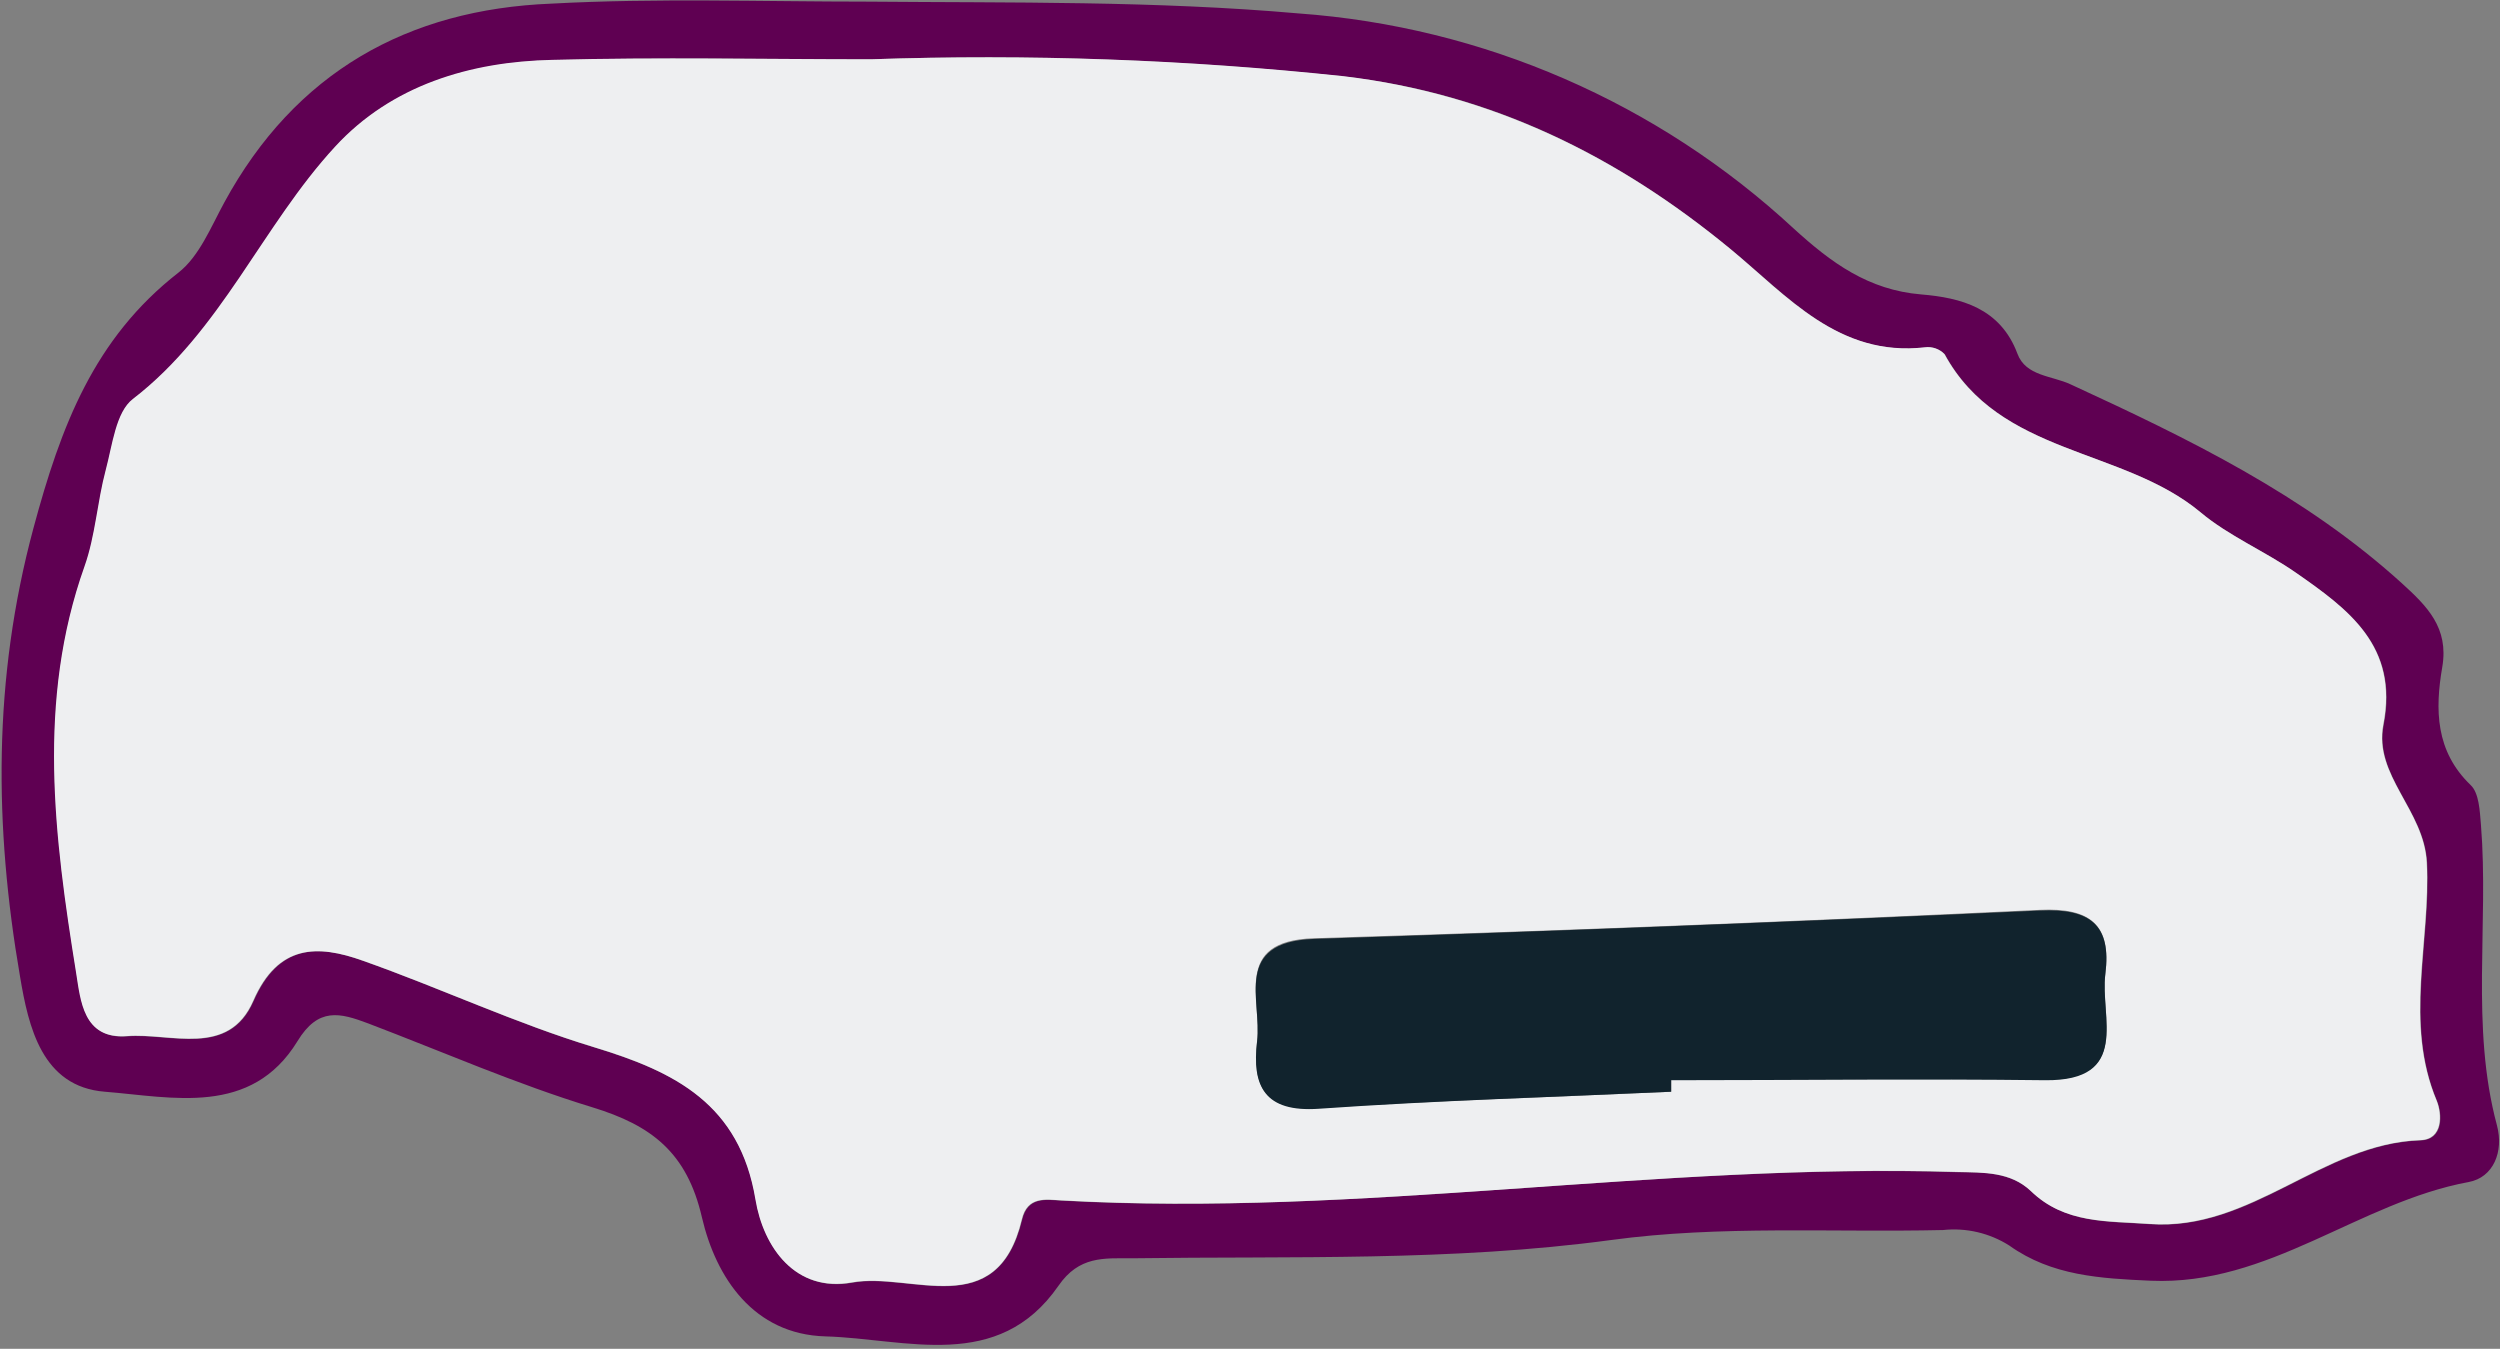 <svg width="367" height="198" viewBox="0 0 367 198" fill="none" xmlns="http://www.w3.org/2000/svg">
<rect x="0" y="0" width="367" height="198" fill="#808080" stroke="none"/>
<g clip-path="url(#clip0_154_1112)">
<path d="M127.454 0.241C148.499 0.429 169.564 0.116 190.629 1.971C217.738 3.922 243.379 15.066 263.34 33.572C268.804 38.554 274.268 42.577 282.037 43.223C287.833 43.702 293.65 45.203 296.164 51.936C297.39 55.23 301.233 55.146 303.954 56.418C321.239 64.38 338.295 72.656 352.567 85.6C356.285 88.977 359.505 92.146 358.529 97.899C357.449 104.152 357.511 110.26 362.684 115.242C363.93 116.409 364.034 119.056 364.2 121.057C365.385 135.649 362.642 150.636 366.548 165.186C367.587 169.063 366.029 172.857 362.393 173.524C346.251 176.504 333.08 188.761 315.733 188.011C308.359 187.677 301.191 187.302 294.959 182.841C292.065 181.008 288.64 180.207 285.236 180.569C268.991 180.944 252.558 179.86 236.562 182.028C213.087 185.197 189.653 184.384 166.178 184.717C162.023 184.717 158.408 184.363 155.375 188.761C146.504 201.539 133.022 196.515 121.18 196.182C110.627 195.89 105.101 187.552 103.044 178.714C100.842 169.167 95.627 165.207 86.985 162.559C75.788 159.141 65.006 154.409 54.058 150.24C49.903 148.677 46.724 147.822 43.67 152.846C36.877 163.935 25.306 161.058 15.396 160.266C6.172 159.537 4.178 150.782 2.932 143.299C-0.849 121.307 -1.057 99.712 4.905 77.554C8.935 62.567 13.797 49.685 26.178 40.034C29.253 37.636 30.956 33.343 32.93 29.715C43.317 10.622 59.833 1.367 80.961 0.533C96.334 -0.301 111.894 0.241 127.454 0.241ZM127.849 8.704C112.289 8.704 96.687 8.37 81.148 8.829C69.119 9.163 57.569 12.54 49.238 21.586C38.539 33.197 32.618 48.684 19.572 58.606C17.058 60.545 16.56 65.423 15.583 69.029C14.337 73.698 14.067 78.68 12.467 83.182C5.445 102.943 8.021 122.787 11.221 142.757C11.885 146.926 12.342 152.637 18.699 152.137C25.056 151.637 33.574 155.326 37.23 146.967C40.887 138.609 46.662 138.629 53.331 141.068C64.715 145.091 75.725 150.261 87.255 153.763C99.159 157.369 108.632 162.101 110.959 176.129C112.122 183.154 116.817 189.803 125.127 188.303C133.769 186.718 146.359 194.285 150.057 179.068C150.867 175.608 153.568 176.129 155.811 176.254C199.812 178.693 243.459 170.647 287.418 172.085C291.261 172.085 295.188 172.085 298.179 174.879C303.206 179.694 309.356 179.256 315.63 179.715C330.566 180.798 340.975 167.896 355.35 167.416C358.737 167.312 358.55 163.56 357.76 161.621C352.941 150.136 356.888 138.296 356.306 126.665C355.911 118.89 348.495 113.887 349.928 106.424C352.193 94.855 344.776 89.457 337.048 84.079C332.519 80.931 327.263 78.722 323.067 75.22C311.62 65.694 293.609 66.882 285.507 52.019C285.141 51.643 284.694 51.357 284.201 51.184C283.707 51.01 283.18 50.954 282.66 51.019C269.988 52.478 262.509 43.515 254.137 36.636C237.517 22.941 219.132 13.707 197.298 11.226C174.235 8.758 151.029 7.915 127.849 8.704Z" fill="#5F0052"/>
<path d="M127.848 8.704C151.006 7.905 174.192 8.734 197.235 11.185C219.069 13.811 237.454 22.9 254.074 36.595C262.383 43.474 269.925 52.437 282.597 50.978C283.116 50.912 283.643 50.969 284.137 51.142C284.631 51.316 285.078 51.602 285.443 51.978C293.545 66.882 311.557 65.652 323.003 75.178C327.158 78.68 332.456 80.89 336.985 84.037C344.713 89.415 352.129 94.814 349.865 106.383C348.431 113.845 355.848 118.89 356.243 126.623C356.824 138.255 352.877 150.095 357.697 161.58C358.486 163.519 358.673 167.271 355.287 167.375C340.911 167.854 330.503 180.757 315.566 179.673C309.334 179.215 303.102 179.673 298.116 174.837C295.124 171.982 291.198 172.148 287.354 172.044C243.396 170.668 199.748 178.714 155.748 176.213C153.504 176.088 150.803 175.567 149.993 179.027C146.358 194.244 133.768 186.677 125.064 188.261C116.754 189.762 112.059 183.113 110.896 176.088C108.569 162.08 99.096 157.328 87.192 153.721C75.662 150.22 64.652 145.05 53.267 141.027C46.599 138.651 40.802 138.588 37.167 146.926C33.531 155.264 25.118 151.595 18.636 152.096C12.154 152.596 11.822 146.822 11.157 142.715C7.958 122.83 5.382 102.902 12.404 83.141C14.003 78.639 14.273 73.657 15.52 68.987C16.496 65.361 16.995 60.483 19.509 58.565C32.493 48.56 38.476 33.155 49.175 21.545C57.484 12.498 69.056 9.038 81.084 8.788C96.707 8.371 112.288 8.704 127.848 8.704ZM245.328 160.267V158.474C263.609 158.474 281.912 158.307 300.193 158.474C312.907 158.62 308.254 149.219 309.064 142.903C309.978 135.753 306.841 133.231 299.487 133.565C263.962 135.26 228.417 136.65 192.851 137.734C180.885 138.109 185.248 146.759 184.541 152.784C183.752 159.35 185.642 163.206 193.578 162.664C210.8 161.559 228.085 161.059 245.328 160.267Z" fill="#EEEFF1"/>
<path d="M245.329 160.265C228.086 161.057 210.801 161.558 193.579 162.767C185.643 163.309 183.753 159.452 184.542 152.886C185.269 146.862 180.907 138.295 192.852 137.836C228.418 136.683 263.963 135.293 299.488 133.667C306.842 133.334 309.979 135.752 309.065 143.006C308.255 149.259 312.908 158.723 300.194 158.577C281.913 158.348 263.61 158.577 245.329 158.577V160.265Z" fill="#11232D"/>
</g>
<defs>
<clipPath id="clip0_154_1112">
<rect width="366.836" height="197.379" fill="white" transform="translate(0.064 0.032)"/>
</clipPath>
</defs>
</svg>
